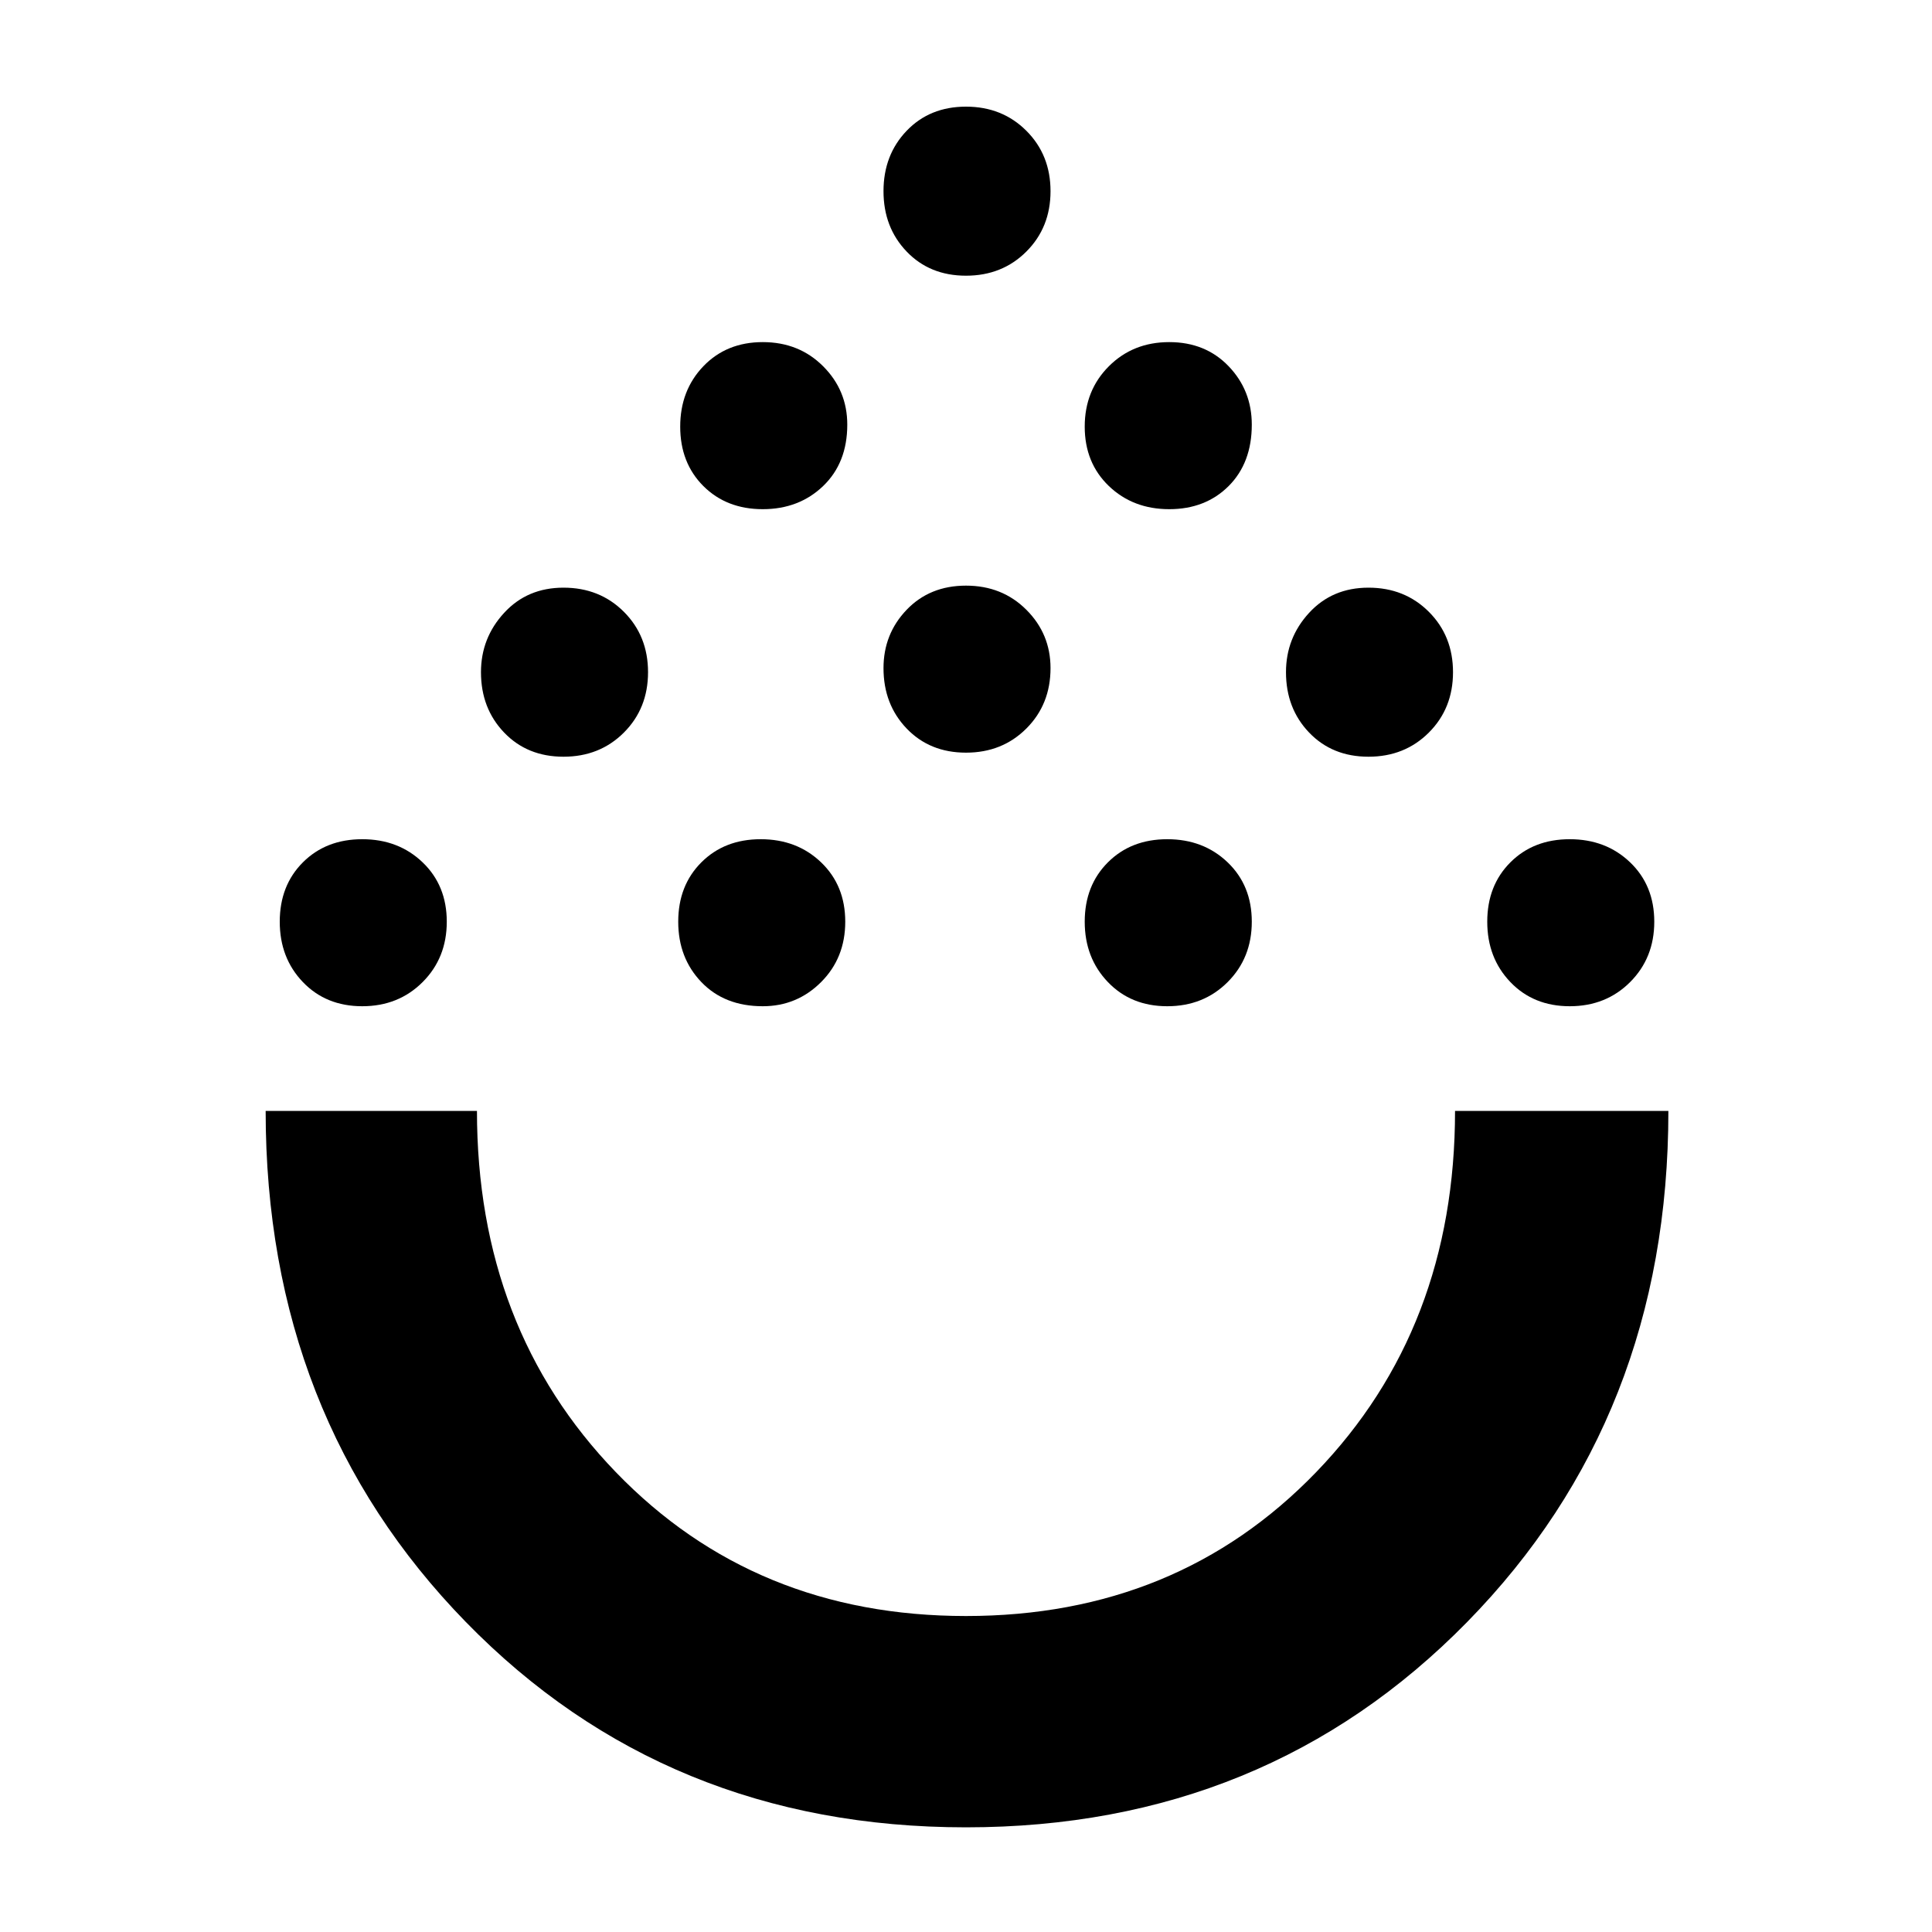 <svg xmlns="http://www.w3.org/2000/svg" height="40" width="40"><path d="M20 37.833q-6.208 0-10.354-4.25Q5.5 29.333 5.5 23h4.375q0 4.5 2.875 7.479T20 33.458q4.375 0 7.25-2.979T30.125 23h4.417q0 6.333-4.167 10.583T20 37.833Zm-12.5-17q-.75 0-1.229-.5-.479-.5-.479-1.25t.479-1.229q.479-.479 1.229-.479.75 0 1.25.479t.5 1.229q0 .75-.5 1.25t-1.25.5Zm8.292 0q-.792 0-1.271-.5-.479-.5-.479-1.25t.479-1.229q.479-.479 1.229-.479.75 0 1.25.479t.5 1.229q0 .75-.5 1.25t-1.208.5Zm8.375 0q-.75 0-1.229-.5-.48-.5-.48-1.25t.48-1.229q.479-.479 1.229-.479.75 0 1.25.479t.5 1.229q0 .75-.5 1.25t-1.25.5Zm8.333 0q-.75 0-1.229-.5-.479-.5-.479-1.25t.479-1.229q.479-.479 1.229-.479.75 0 1.25.479t.5 1.229q0 .75-.5 1.25t-1.25.5Zm-20.833-5.166q-.75 0-1.229-.5-.48-.5-.48-1.25 0-.709.48-1.229.479-.521 1.229-.521.75 0 1.25.5t.5 1.25q0 .75-.5 1.25t-1.25.5Zm16.666 0q-.75 0-1.229-.5-.479-.5-.479-1.25 0-.709.479-1.229.479-.521 1.229-.521.75 0 1.25.5t.5 1.25q0 .75-.5 1.25t-1.25.5ZM20 15.583q-.75 0-1.229-.5-.479-.5-.479-1.25 0-.708.479-1.208t1.229-.5q.75 0 1.25.5t.5 1.208q0 .75-.5 1.25t-1.25.5Zm-4.208-5.041q-.75 0-1.23-.479-.479-.48-.479-1.23t.479-1.25q.48-.5 1.23-.5t1.25.5q.5.5.5 1.209 0 .791-.5 1.271-.5.479-1.25.479Zm8.416 0q-.75 0-1.25-.479-.5-.48-.5-1.23t.5-1.25q.5-.5 1.25-.5t1.23.5q.479.5.479 1.209 0 .791-.479 1.271-.48.479-1.23.479ZM20 5.708q-.75 0-1.229-.5-.479-.5-.479-1.25t.479-1.25q.479-.5 1.229-.5.75 0 1.25.5t.5 1.25q0 .75-.5 1.25t-1.25.5ZM20 23Z"/></svg>